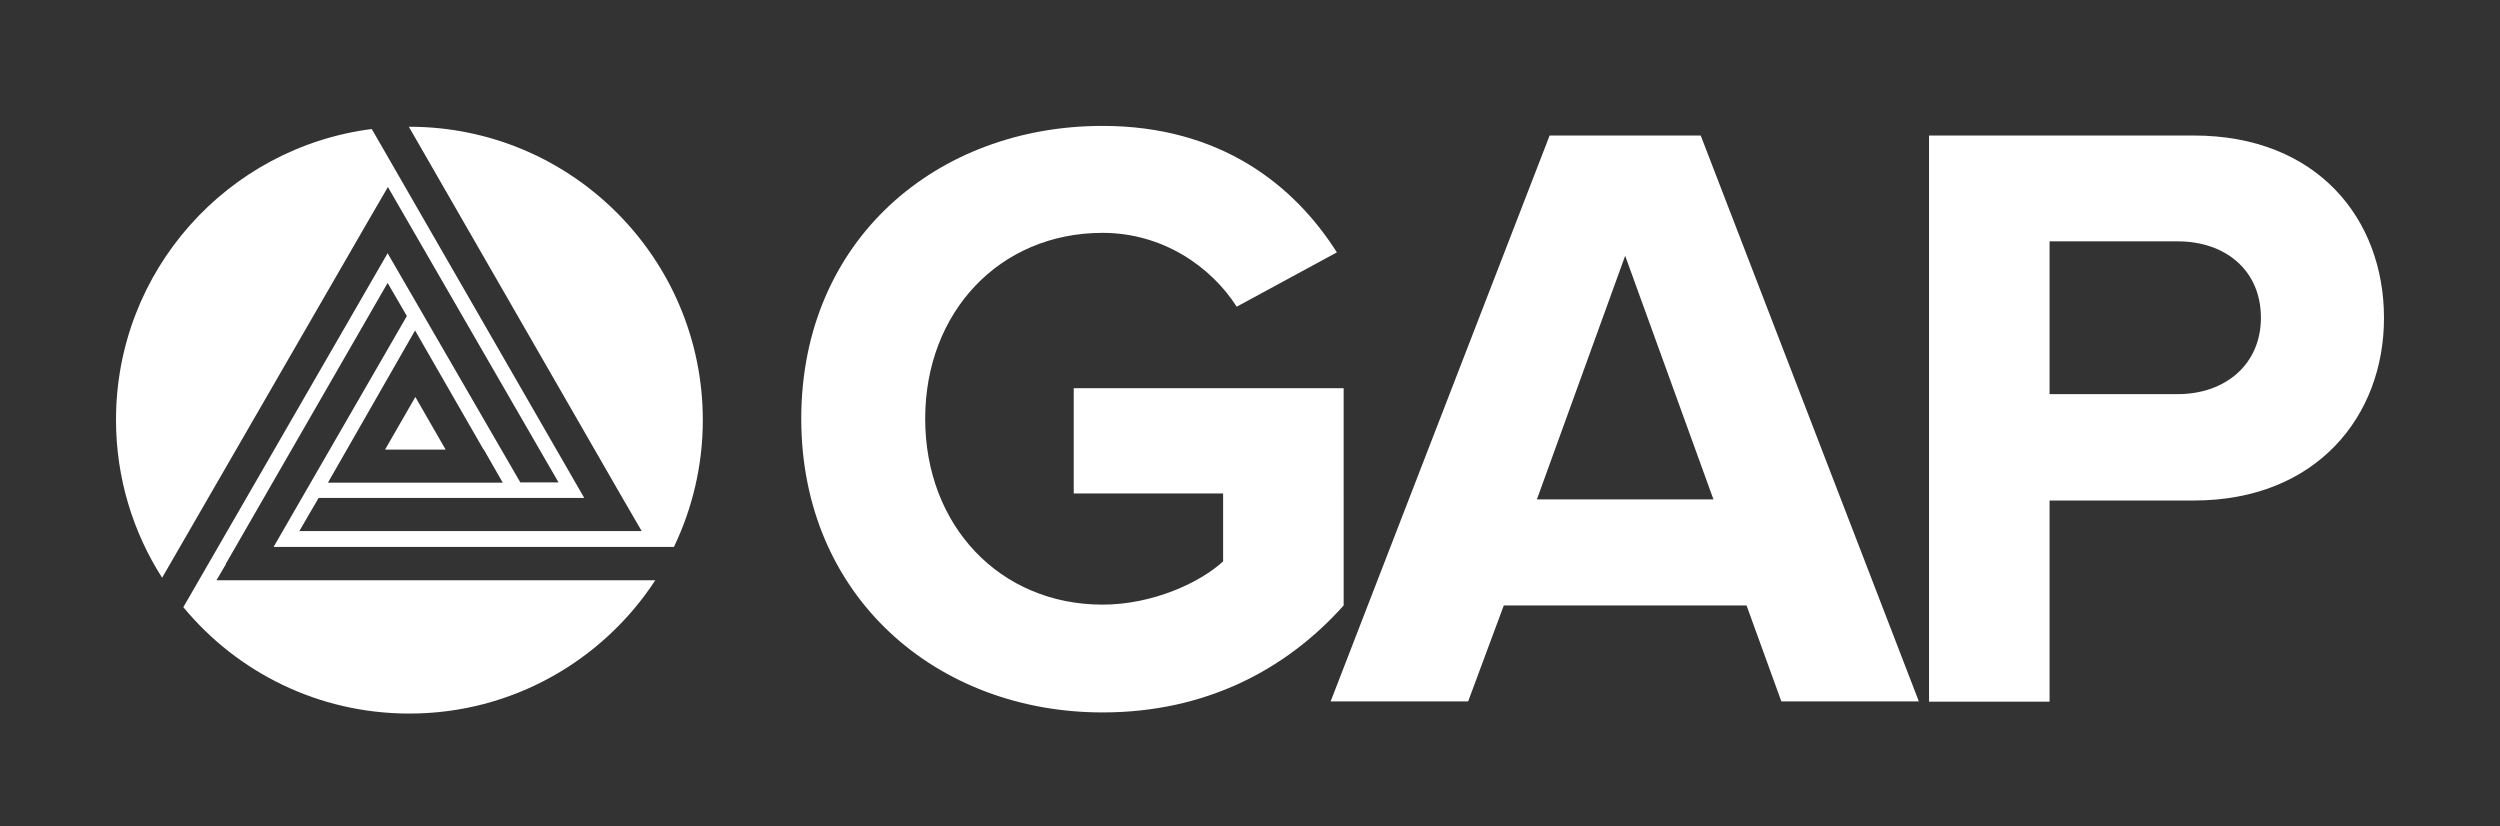 <?xml version="1.0" encoding="utf-8"?>
<!-- Generator: Adobe Illustrator 23.0.0, SVG Export Plug-In . SVG Version: 6.00 Build 0)  -->
<svg version="1.1" id="Layer_1" xmlns="http://www.w3.org/2000/svg" xmlns:xlink="http://www.w3.org/1999/xlink" x="0px" y="0px"
	 viewBox="0 0 883.6 292" style="enable-background:new 0 0 883.6 292;" xml:space="preserve">
<rect x="0" y="0" width="883.6" height="292" fill="#333333" stroke="none"/>
<style type="text/css">
	.st0{fill:#FFFFFF;}
</style>
<polygon class="st0" points="146.8,140.3 136.1,158.9 157.5,158.9 "/>
<path class="st0" d="M238.2,193.3c6.5-13.6,10.2-28.8,10.2-44.8c0-57.2-46.4-103.7-103.7-103.7c-0.1,0-0.2,0-0.2,0L220,176l6.8,11.7
	h-121l6.8-11.7h93.9L131.4,45.6C80.4,52.1,41,95.7,41,148.4c0,20.5,6,39.7,16.3,55.8l73-126.4l0,0l6.8-11.7l60.3,104.4h-13.5
	l-46.9-81L64.8,214.6c19,23,47.7,37.6,79.9,37.6c36.4,0,68.4-18.8,86.9-47.1H76.5l3.4-5.8h-0.1L137,100l6.8,11.7l-47.1,81.6
	L238.2,193.3L238.2,193.3z M146.7,116.8l24.2,42.1h0.1l6.7,11.7h-25.5h-2.5H144h-1.1h-13.5h-0.3h-13.2L146.7,116.8z"/>
<g>
	<path class="st0" d="M283.2,148c0-63.3,48-103.5,106.5-103.5c41.7,0,67.8,21,82.8,44.7l-35.4,19.2c-9-14.1-26.1-26.1-47.4-26.1
		c-36.3,0-62.7,27.9-62.7,65.7s26.4,65.7,62.7,65.7c17.7,0,34.5-7.8,42.6-15.3v-24h-52.8v-37.2h95.4V214
		c-20.4,22.8-48.9,37.8-85.2,37.8C331.2,251.8,283.2,211,283.2,148z"/>
	<path class="st0" d="M629.6,247.9L617.3,214h-85.8l-12.6,33.9h-48.6l77.4-200h53.4l77.1,200H629.6z M574.4,90.4l-31.2,86.1h62.4
		L574.4,90.4z"/>
	<path class="st0" d="M681.8,247.9v-200h93.6c43.5,0,67.2,29.4,67.2,64.5c0,34.8-24,64.5-67.2,64.5h-51V248h-42.6V247.9z
		 M799.1,112.3c0-16.8-12.6-27-29.4-27h-45.3v54h45.3C786.5,139.3,799.1,128.8,799.1,112.3z"/>
</g>
</svg>
